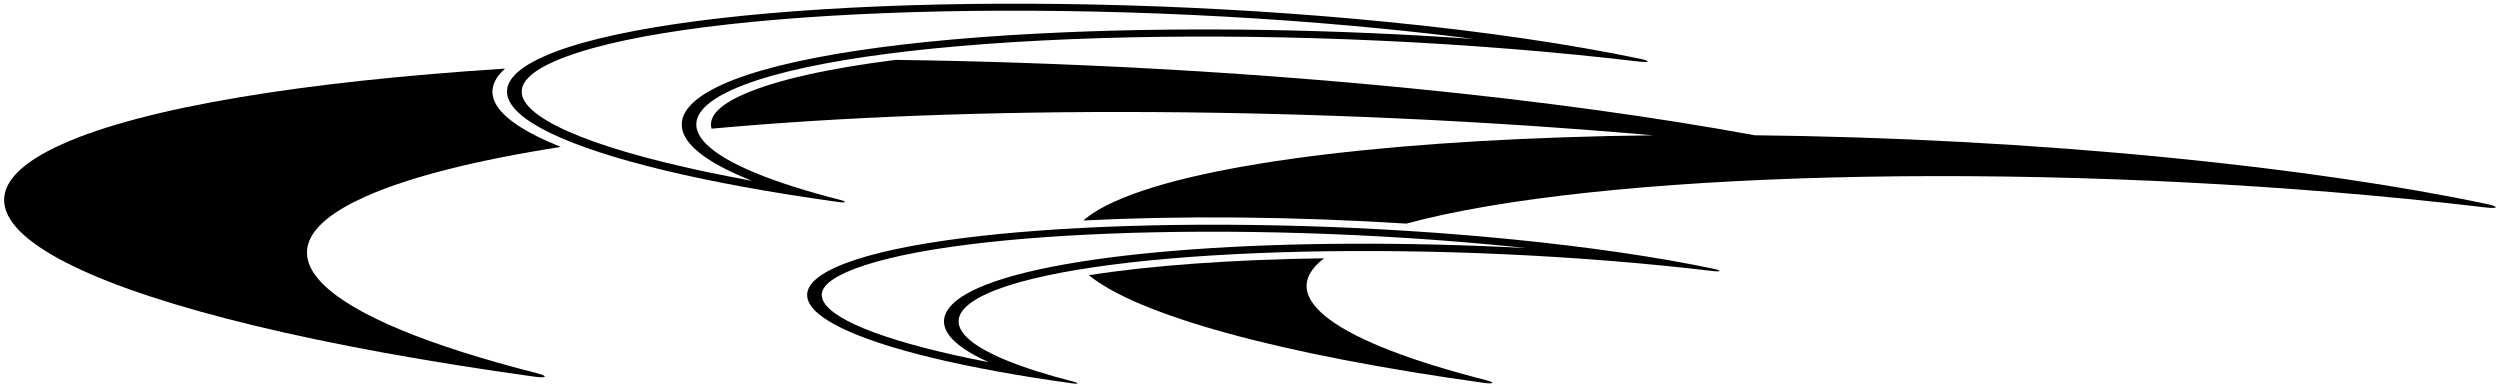 <?xml version="1.0" encoding="UTF-8"?>
<svg xmlns="http://www.w3.org/2000/svg" xmlns:xlink="http://www.w3.org/1999/xlink" width="530pt" height="82pt" viewBox="0 0 530 82" version="1.1">
<g id="surface1">
<path style=" stroke:none;fill-rule:nonzero;fill:rgb(0%,0%,0%);fill-opacity:1;" d="M 363.297 56.984 C 351.59 54.535 337.117 52.383 320.434 50.73 C 261.594 44.906 197.496 47.547 177.266 56.625 C 159.449 64.625 181.613 74.953 227.367 81.281 C 228.652 81.457 228.797 81.211 227.617 80.914 C 204.598 75.066 196.414 68.02 209.371 62.203 C 229.598 53.125 293.695 50.484 352.535 56.309 C 356.188 56.672 359.734 57.055 363.168 57.465 C 364.953 57.676 365.074 57.355 363.297 56.984 Z M 207.266 61.098 C 200.484 64.145 199.719 67.184 200.27 69.203 C 200.969 71.77 204.137 74.324 209.59 76.781 C 189.656 72.938 176.703 68.23 174.527 63.797 C 173.473 61.652 175.059 59.668 179.371 57.734 C 198.922 48.957 261.926 46.477 319.812 52.207 C 321.078 52.332 322.312 52.465 323.555 52.594 C 272.863 49.906 225.02 53.129 207.266 61.098 "/>
<path style=" stroke:none;fill-rule:nonzero;fill:rgb(0%,0%,0%);fill-opacity:1;" d="M 77.383 41.715 C 86.84 37.473 101.09 33.93 118.879 31.145 C 111.324 28.117 106.531 24.945 104.973 21.766 C 104.047 19.879 103.941 17.316 107.074 14.547 C 64.648 17.254 30.688 22.699 13.176 30.559 C -22.461 46.555 21.871 67.211 113.375 79.863 C 115.945 80.219 116.238 79.73 113.871 79.129 C 67.84 67.441 51.469 53.348 77.383 41.715 "/>
<path style=" stroke:none;fill-rule:nonzero;fill:rgb(0%,0%,0%);fill-opacity:1;" d="M 177.805 42.832 C 179.41 43.055 179.594 42.75 178.117 42.375 C 149.344 35.066 139.113 26.258 155.309 18.988 C 180.594 7.641 260.719 4.34 334.266 11.621 C 338.832 12.07 343.266 12.555 347.559 13.062 C 349.789 13.328 349.938 12.926 347.719 12.465 C 333.078 9.406 314.992 6.711 294.137 4.648 C 220.59 -2.633 140.465 0.668 115.18 12.02 C 92.906 22.016 120.613 34.926 177.805 42.832 Z M 117.281 13.125 C 141.887 2.082 220.945 -1.059 293.52 6.121 C 300.074 6.773 306.379 7.484 312.422 8.258 C 283.328 6.223 253.484 5.703 226.426 6.82 C 191.941 8.238 165.938 12.168 153.203 17.883 C 146.688 20.809 143.746 24.199 144.699 27.688 C 145.688 31.297 150.73 34.902 159.449 38.336 C 131.953 33.344 113.93 27.027 111.004 21.066 C 109.633 18.281 111.746 15.609 117.281 13.125 "/>
<path style=" stroke:none;fill-rule:nonzero;fill:rgb(0%,0%,0%);fill-opacity:1;" d="M 315.109 80.609 C 283.496 72.582 269.801 63.105 280.695 54.758 C 261.387 55.027 244.023 56.254 230.84 58.348 C 241.191 66.789 271.094 75.148 314.719 81.184 C 316.73 81.461 316.957 81.078 315.109 80.609 "/>
<path style=" stroke:none;fill-rule:nonzero;fill:rgb(0%,0%,0%);fill-opacity:1;" d="M 527.109 43.219 C 508.812 39.398 486.207 36.031 460.137 33.449 C 430.758 30.543 400.539 28.988 371.988 28.676 C 351.199 24.852 326.844 21.473 299.508 18.766 C 262.988 15.152 225.461 13.168 189.852 12.695 C 175.621 14.496 164.348 16.98 157.41 20.098 C 152.375 22.355 150.164 24.773 150.844 27.281 C 205.574 22.266 279.223 22.441 350.402 28.684 C 298.832 29.289 255.355 34.172 236.438 42.664 C 233.492 43.984 231.254 45.352 229.676 46.742 C 250.188 45.703 273.984 45.879 298.16 47.406 C 338.301 36.496 427.617 33.984 510.297 42.168 C 516.004 42.73 521.547 43.336 526.91 43.973 C 529.699 44.301 529.887 43.801 527.109 43.219 "/>
</g>
</svg>

